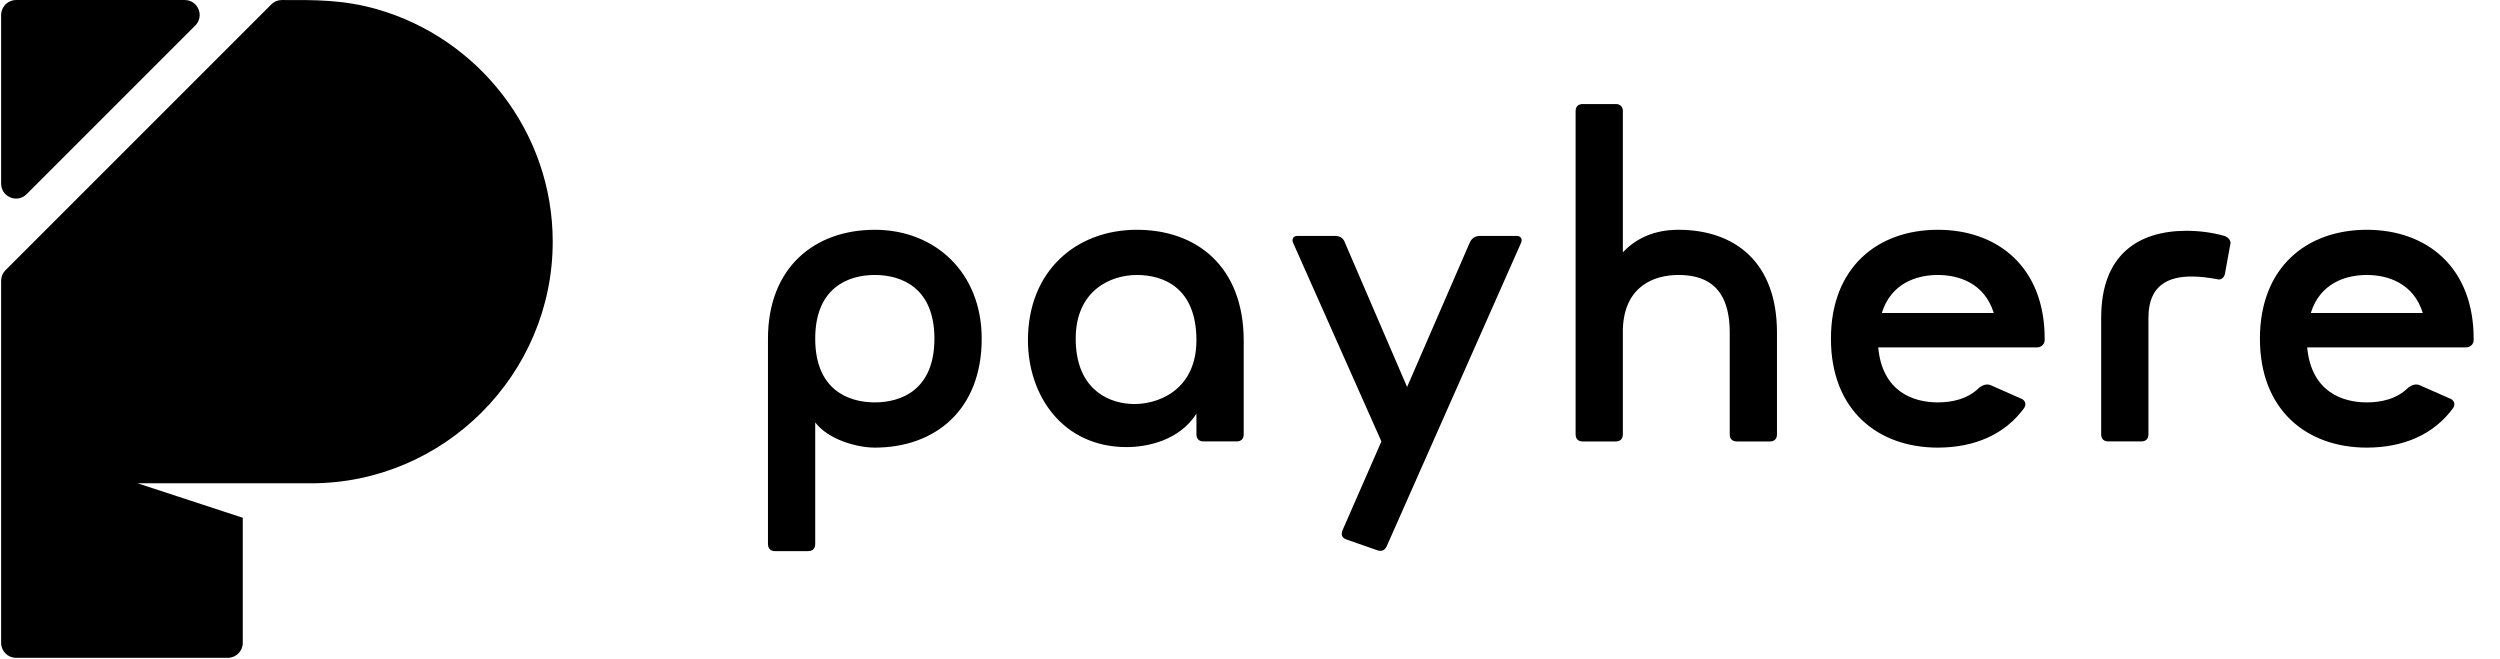 <svg width="91" height="24" viewBox="0 0 91 24" fill="none" xmlns="http://www.w3.org/2000/svg">
<g clip-path="url(#clip0_1358_224814)">
<path fill-rule="evenodd" clip-rule="evenodd" d="M0.585 0.001H6.723C6.948 0.001 7.14 0.13 7.226 0.337C7.311 0.544 7.266 0.771 7.108 0.929L0.969 7.068C0.811 7.227 0.584 7.271 0.377 7.186C0.169 7.1 0.041 6.908 0.041 6.683V0.545C0.041 0.246 0.285 0.001 0.585 0.001ZM10.259 0.001C11.47 -0.002 12.497 -0.014 13.719 0.335C17.402 1.384 20.119 4.789 20.119 8.797C20.119 13.634 16.161 17.592 11.324 17.592H5.009L8.837 18.847V23.402C8.837 23.701 8.592 23.945 8.293 23.945H0.585C0.285 23.945 0.041 23.701 0.041 23.402V10.22C0.041 10.07 0.095 9.941 0.2 9.835L9.876 0.16C9.981 0.055 10.11 0.001 10.259 0.001Z" fill="black"/>
<path fill-rule="evenodd" clip-rule="evenodd" d="M27.954 19.799C27.954 19.966 28.047 20.061 28.216 20.061H29.413C29.581 20.061 29.674 19.967 29.674 19.799V15.376C30.161 16.012 31.208 16.293 31.844 16.293C34.032 16.293 35.734 14.927 35.734 12.328C35.734 9.916 34.032 8.364 31.844 8.364C29.656 8.364 27.954 9.729 27.954 12.328V19.799ZM29.674 12.328C29.674 10.458 30.89 10.009 31.844 10.009C32.798 10.009 34.013 10.458 34.013 12.328C34.013 14.198 32.798 14.647 31.844 14.647C30.89 14.647 29.674 14.198 29.674 12.328ZM45.271 12.403C45.271 9.71 43.569 8.364 41.381 8.364C39.174 8.364 37.417 9.86 37.417 12.384C37.417 14.404 38.688 16.274 41.007 16.274C41.737 16.274 42.915 16.049 43.55 15.059V15.806C43.55 15.975 43.644 16.068 43.812 16.068H45.009C45.178 16.068 45.271 15.975 45.271 15.806V12.403ZM43.55 12.384C43.55 14.236 42.092 14.759 41.157 14.703C40.203 14.647 39.156 14.049 39.156 12.328C39.156 10.57 40.428 10.009 41.381 10.009C42.335 10.009 43.55 10.458 43.55 12.384ZM50.123 20.026C50.274 20.079 50.401 20.052 50.479 19.877L55.37 8.831C55.427 8.701 55.35 8.588 55.22 8.588H53.873C53.705 8.588 53.574 8.663 53.499 8.831L51.218 14.086L48.955 8.831C48.899 8.663 48.768 8.588 48.599 8.588H47.216C47.085 8.588 47.01 8.7 47.066 8.831L50.283 16.068L48.87 19.297C48.8 19.459 48.851 19.581 49.001 19.633L50.123 20.026ZM61.092 10.009C61.952 10.009 62.962 10.308 62.962 12.104V15.806C62.962 15.975 63.055 16.069 63.224 16.069H64.421C64.589 16.069 64.682 15.975 64.682 15.806V12.104C64.682 9.56 63.167 8.364 61.092 8.364C60.213 8.364 59.54 8.682 59.072 9.186V4.048C59.072 3.88 58.978 3.787 58.81 3.787H57.613C57.446 3.787 57.352 3.88 57.352 4.048V15.806C57.352 15.974 57.445 16.069 57.613 16.069H58.81C58.979 16.069 59.072 15.975 59.072 15.806V11.973C59.128 10.383 60.25 10.009 61.092 10.009ZM74.426 12.328C74.426 9.729 72.724 8.364 70.536 8.364C68.348 8.364 66.646 9.729 66.646 12.328C66.646 14.927 68.348 16.293 70.536 16.293C71.882 16.293 72.986 15.806 73.678 14.853C73.771 14.722 73.715 14.572 73.584 14.516L72.481 14.03C72.331 13.955 72.182 14.011 72.05 14.105C71.621 14.535 71.04 14.647 70.536 14.647C69.638 14.647 68.516 14.255 68.367 12.646H74.145C74.295 12.646 74.426 12.534 74.426 12.384V12.328ZM68.498 11.393C68.834 10.308 69.769 10.009 70.536 10.009C71.303 10.009 72.237 10.308 72.574 11.393H68.498ZM81.177 8.925C81.233 8.775 81.121 8.644 80.971 8.588C80.504 8.457 80.036 8.401 79.587 8.401C77.867 8.401 76.483 9.243 76.483 11.561V15.806C76.483 15.975 76.576 16.068 76.745 16.068H77.941C78.11 16.068 78.203 15.975 78.203 15.806V11.561C78.203 10.364 78.951 10.065 79.774 10.065C80.073 10.065 80.373 10.103 80.691 10.159C80.84 10.215 80.971 10.103 80.99 9.953L81.177 8.925ZM90.041 12.328C90.041 9.729 88.339 8.364 86.151 8.364C83.963 8.364 82.261 9.729 82.261 12.328C82.261 14.927 83.963 16.293 86.151 16.293C87.498 16.293 88.601 15.806 89.293 14.853C89.386 14.722 89.33 14.572 89.199 14.516L88.096 14.03C87.947 13.955 87.797 14.011 87.665 14.105C87.236 14.535 86.656 14.647 86.151 14.647C85.253 14.647 84.132 14.255 83.981 12.646H89.76C89.91 12.646 90.041 12.534 90.041 12.384V12.328ZM84.113 11.393C84.449 10.308 85.384 10.009 86.151 10.009C86.918 10.009 87.853 10.308 88.19 11.393H84.113Z" fill="black"/>
</g>
<defs>
<clipPath id="clip0_1358_224814">
<rect width="90" height="24" fill="white" transform="translate(0.041)"/>
</clipPath>
</defs>
</svg>
